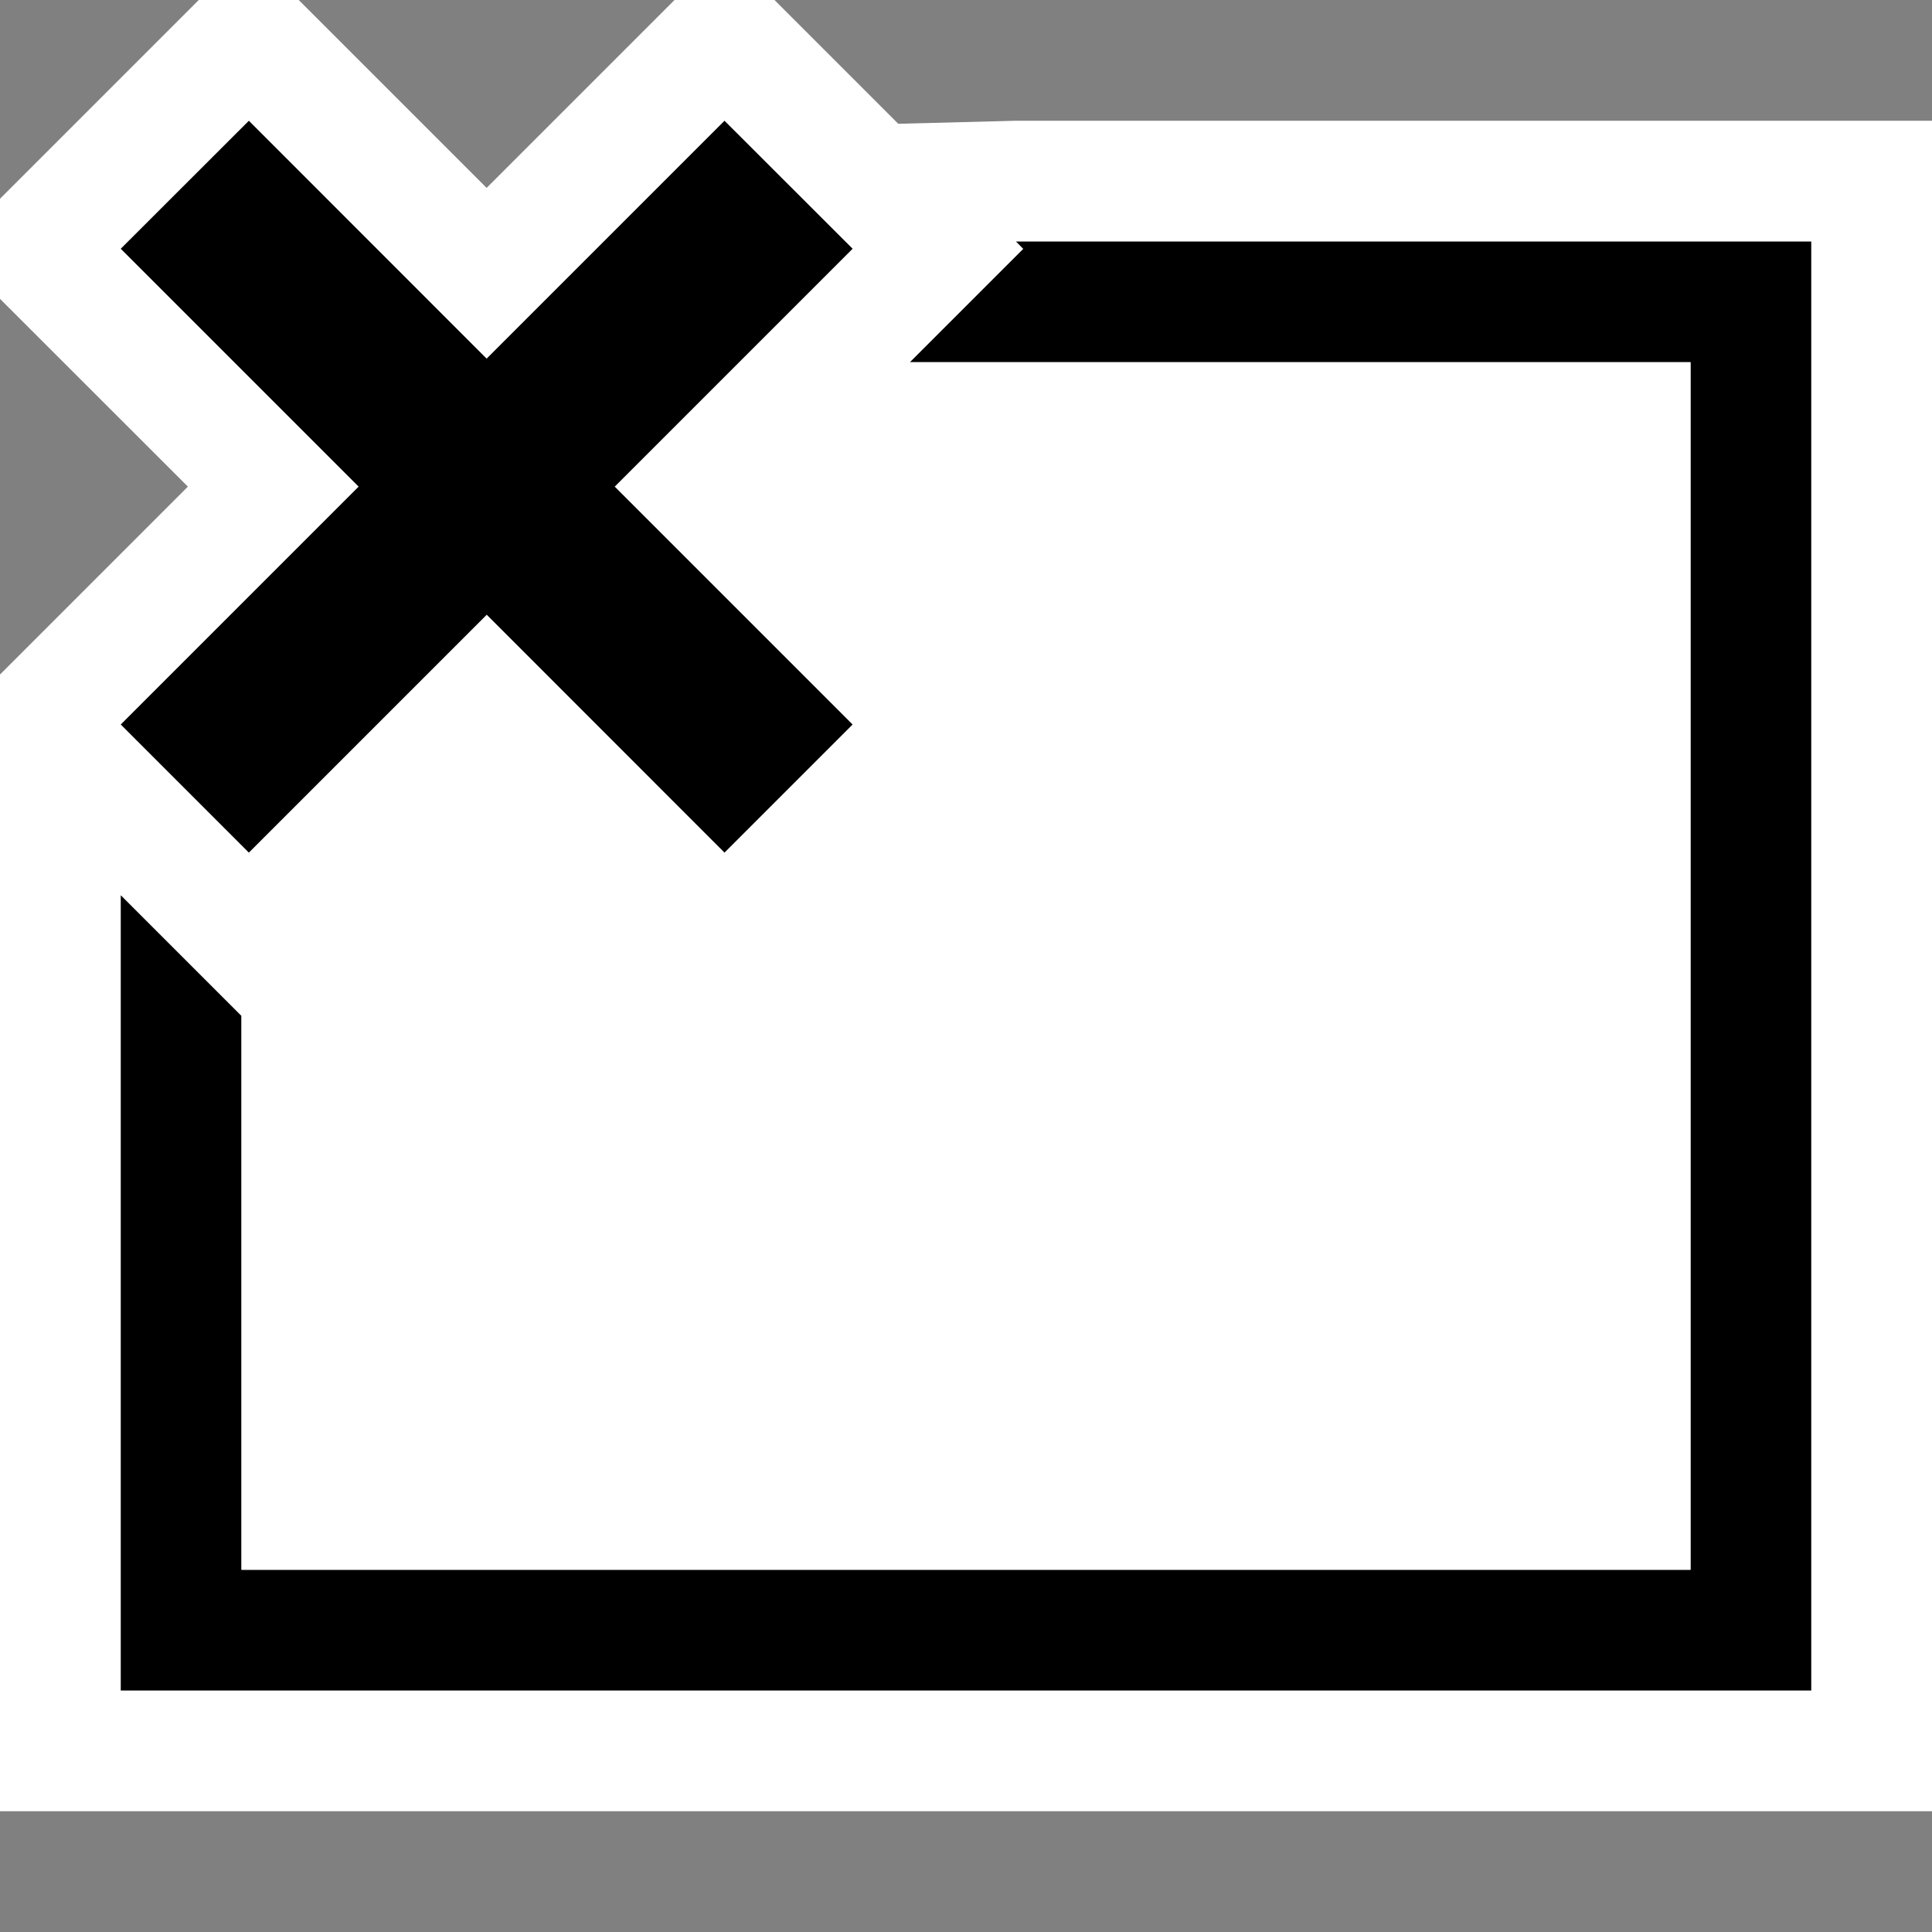 <svg xmlns="http://www.w3.org/2000/svg" viewBox="0 0 16 16"><rect x="0" y="0" width="16" height="16" fill="#808080" stroke="none"/><style>.icon-vs-fg{fill:white}.icon-vs-bg{fill:black}.icon-vs-out{fill:white}.icon-canvas-transparent{opacity:0;fill:white}</style><path class="icon-canvas-transparent" d="M16 16H0V0h16v16z" id="canvas"/><path class="icon-vs-out" d="M16 1v14H0V5.586L1.556 4.03 0 2.475l-.037-.147v-.645L1.646 0h.828L4.03 1.556 5.586 0h.828l1.025 1.025L8.414 1H16z" id="outline"/><path class="icon-vs-bg" d="M15 2v12H1V7.414l1 1V13h12V3H7.535l.939-.939L8.414 2H15zm-7.939.06L6 1 4.03 2.97 2.061 1 1 2.06l1.97 1.97L1 6l1.061 1.061 1.97-1.97L6 7.061 7.061 6l-1.97-1.97 1.97-1.97z" id="iconBg"/><path class="icon-vs-fg" d="M14 3v10H2V8.414l.061.061 1.97-1.97L6 8.475 8.475 6l-1.97-1.97L7.535 3H14z" id="iconFg"/></svg>